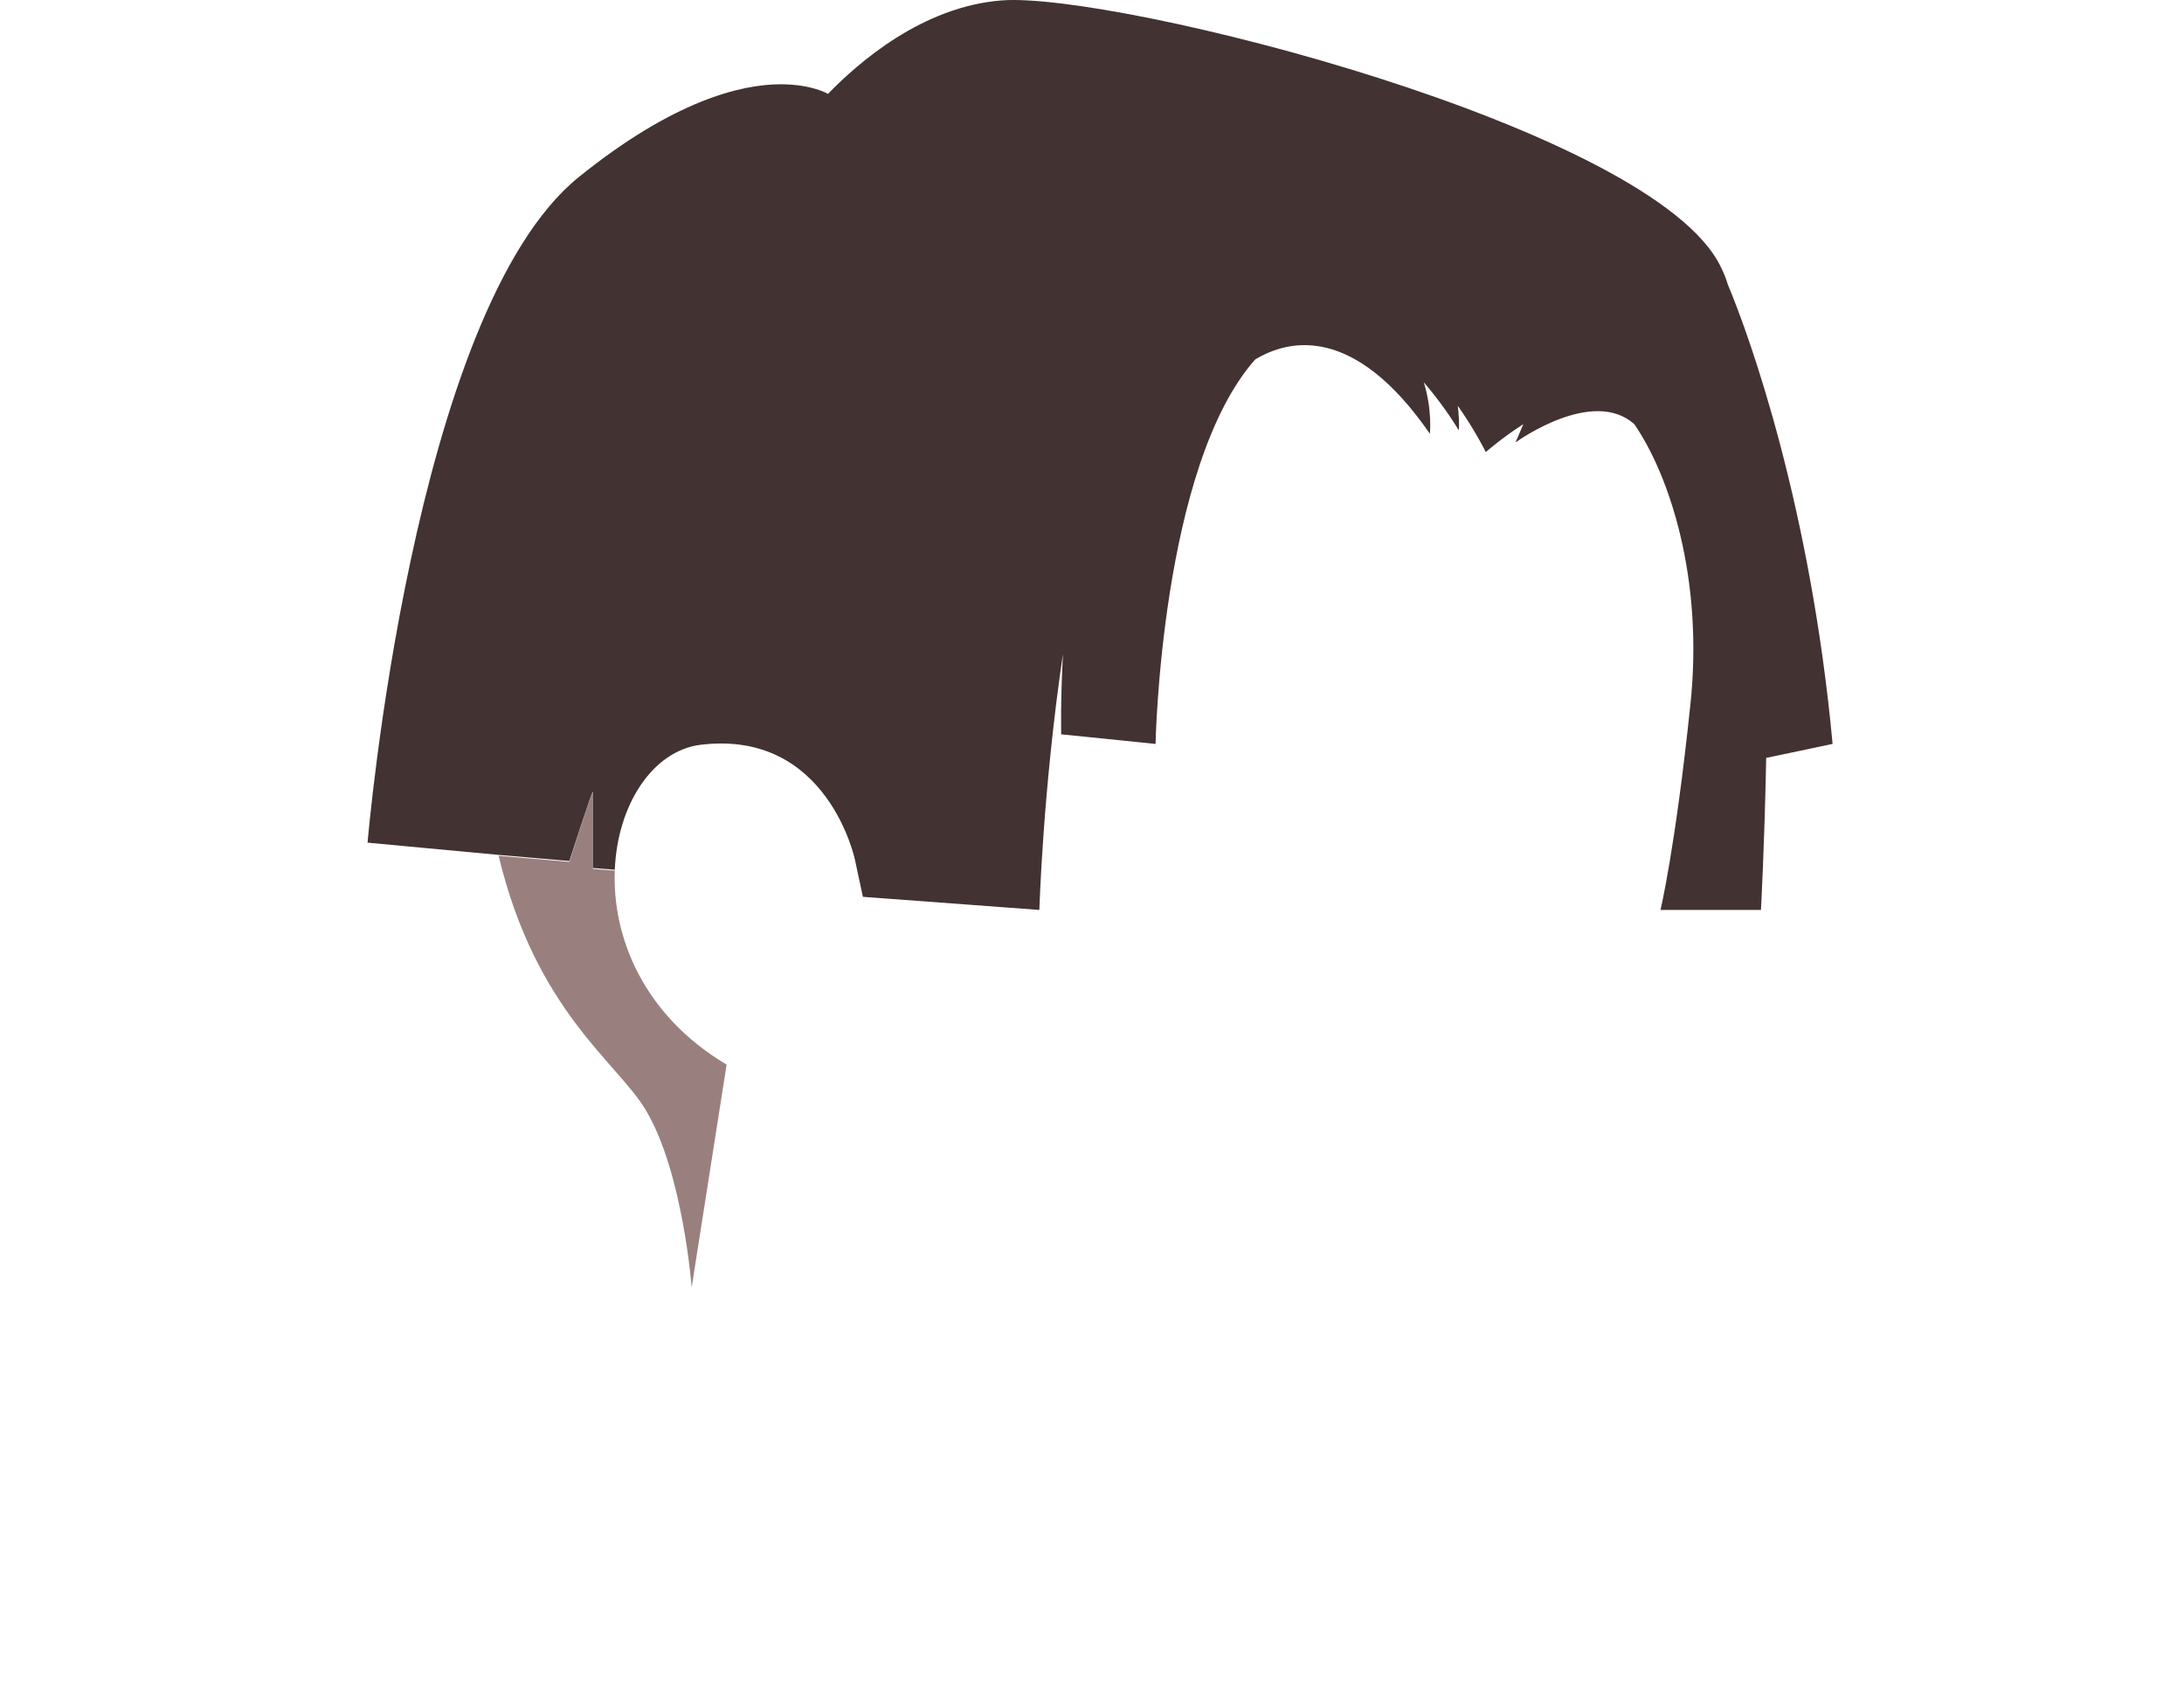 <svg xmlns="http://www.w3.org/2000/svg" xmlns:xlink="http://www.w3.org/1999/xlink" fill="none" version="1.1" width="250" height="193.214" viewBox="0 0 250 193.214"><g><g><path d="M67.875,99.446C67.875,99.446,67.875,91.246,67.875,90.746C67.875,90.146,65.175,98.646,65.175,98.646C65.175,98.646,57.075,97.946,57.075,97.946C61.375,115.846,70.775,121.646,73.975,127.146C78.175,134.246,79.175,147.346,79.175,147.346C79.175,147.346,83.175,121.846,83.175,121.846C73.575,116.146,70.075,107.146,70.375,99.646C70.375,99.646,67.875,99.446,67.875,99.446Z" fill="#99807F" fill-opacity="1"/></g><g><path d="M196.975,30.546C189.275,14.546,127.575,-0.954,114.675,0.046C105.575,0.746,98.275,7.146,94.775,10.746C94.775,10.746,92.975,9.646,89.375,9.646C84.775,9.646,77.075,11.546,66.275,20.246C47.175,35.646,42.075,96.446,42.075,96.446C42.075,96.446,57.075,97.846,57.075,97.846C57.075,97.846,65.175,98.546,65.175,98.546C65.175,98.546,67.875,90.146,67.875,90.646C67.875,91.146,67.875,99.346,67.875,99.346C67.875,99.346,70.375,99.546,70.375,99.546C70.675,92.146,74.675,85.946,80.175,85.246C94.775,83.446,97.875,98.446,97.875,98.446C97.875,98.446,98.775,102.646,98.775,102.646C98.775,102.646,118.975,104.146,118.975,104.146C118.975,104.146,119.375,90.346,121.675,74.846C121.375,80.446,121.475,84.046,121.475,84.046C121.475,84.046,132.275,85.146,132.275,85.146C132.275,85.146,132.875,53.346,143.675,41.146C147.475,38.846,154.975,37.046,163.675,49.646C163.675,49.646,163.975,46.946,162.975,43.746C165.475,46.646,166.975,49.246,166.975,49.246C167.075,48.446,166.975,47.446,166.875,46.446C168.975,49.446,170.075,51.746,170.075,51.746C170.075,51.746,171.875,50.146,174.375,48.546C174.375,48.546,173.475,50.646,173.475,50.646C173.875,50.346,182.375,44.346,187.075,48.546C191.075,54.346,195.075,66.246,193.475,80.846C191.775,97.046,190.075,104.146,190.075,104.146C190.075,104.146,201.575,104.146,201.575,104.146C201.575,104.146,201.975,96.846,202.175,86.746C202.175,86.746,209.775,85.146,209.775,85.146C207.275,58.146,200.375,38.746,197.775,32.546C197.575,31.846,197.275,31.146,196.975,30.546Z" fill="#423232" fill-opacity="1"/></g></g></svg>